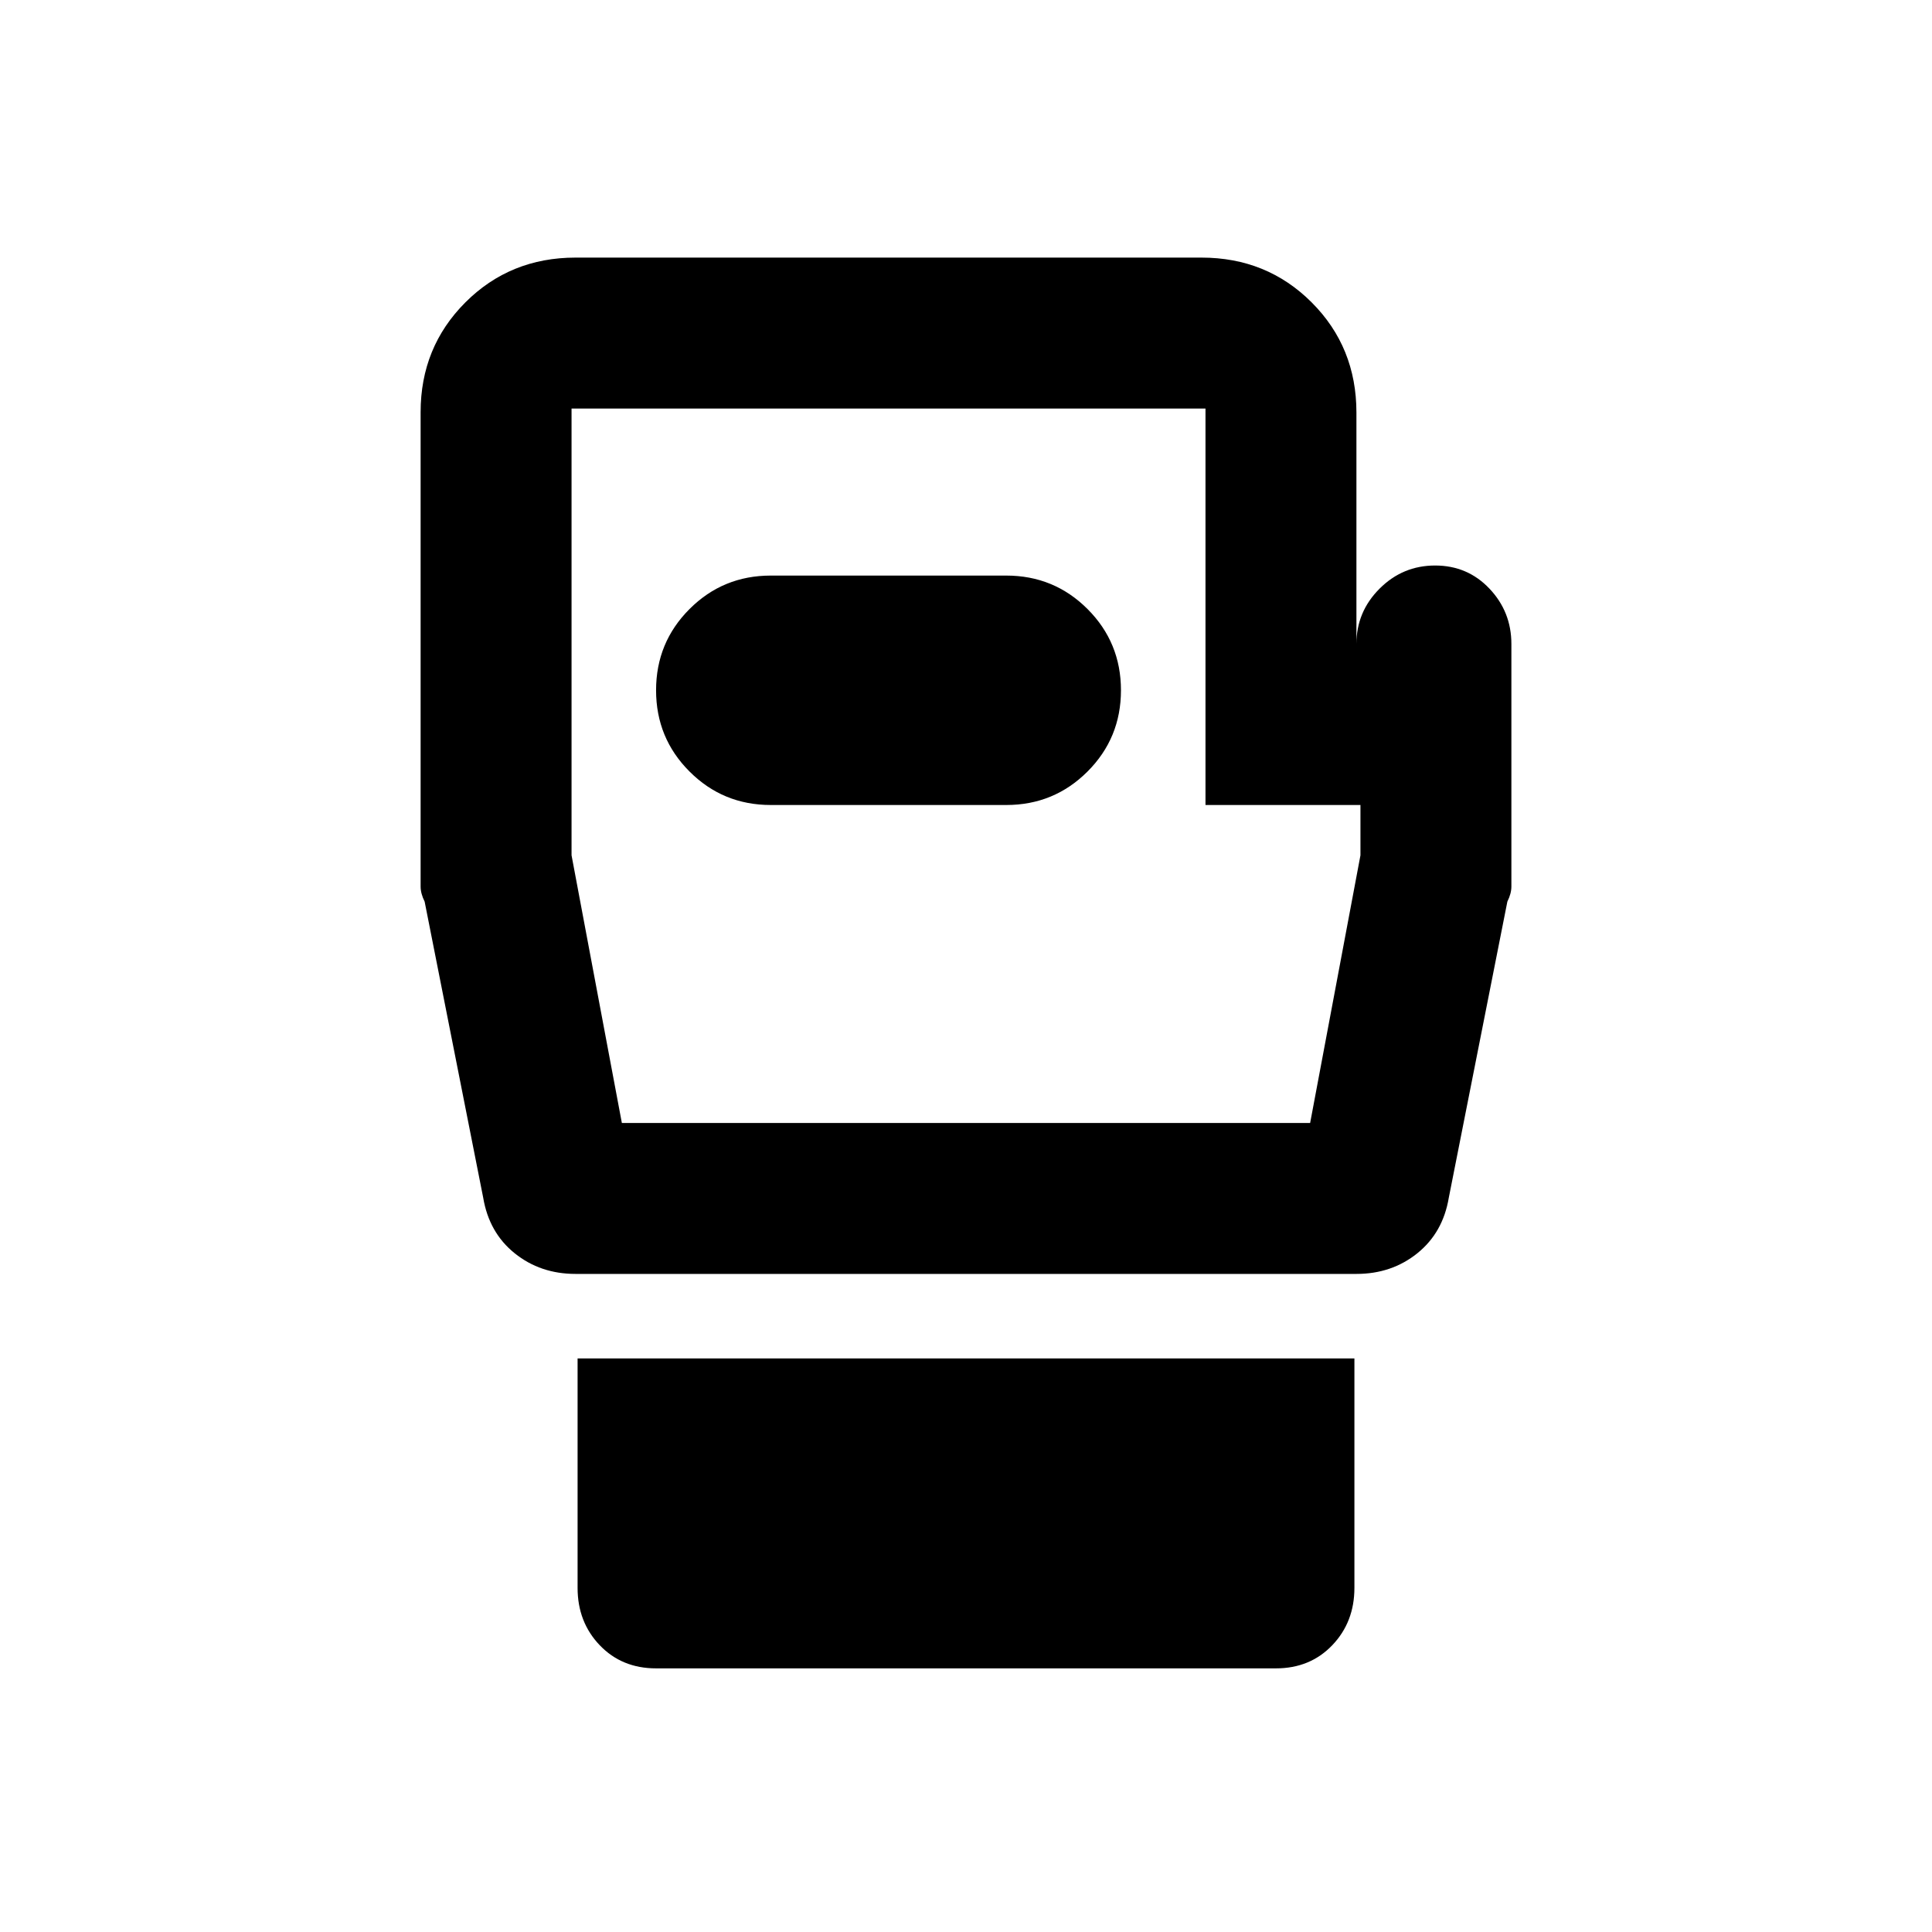 <svg xmlns="http://www.w3.org/2000/svg" height="24" viewBox="0 -960 960 960" width="24"><path d="M326-131q-17 0-28-11.5T287-171v-114h386v114q0 17-11 28.5T634-131H326Zm425-509v120.5q0 3.5-2 7.5l-29.09 147.08q-2.91 17.42-15.66 27.67T674.04-327H285.96q-17.46 0-30.21-10.25t-15.66-27.67L211-512q-2-4-2-7.5V-755.17q0-32.33 22.25-54.58T286-832h311q32.5 0 54.75 22.25T674-755v115q0-16 11.5-27.5t27.61-11.5q16.1 0 27 11.5Q751-656 751-640ZM309-402h342l25-133v-25h-77v-197H284v222l25 133Zm171-177.5ZM383-560h117q23.75 0 40.38-16.63Q557-593.25 557-617q0-23.75-16.62-40.38Q523.75-674 500-674H383q-23.75 0-40.37 16.62Q326-640.75 326-617q0 23.75 16.63 40.37Q359.25-560 383-560Z"/></svg>